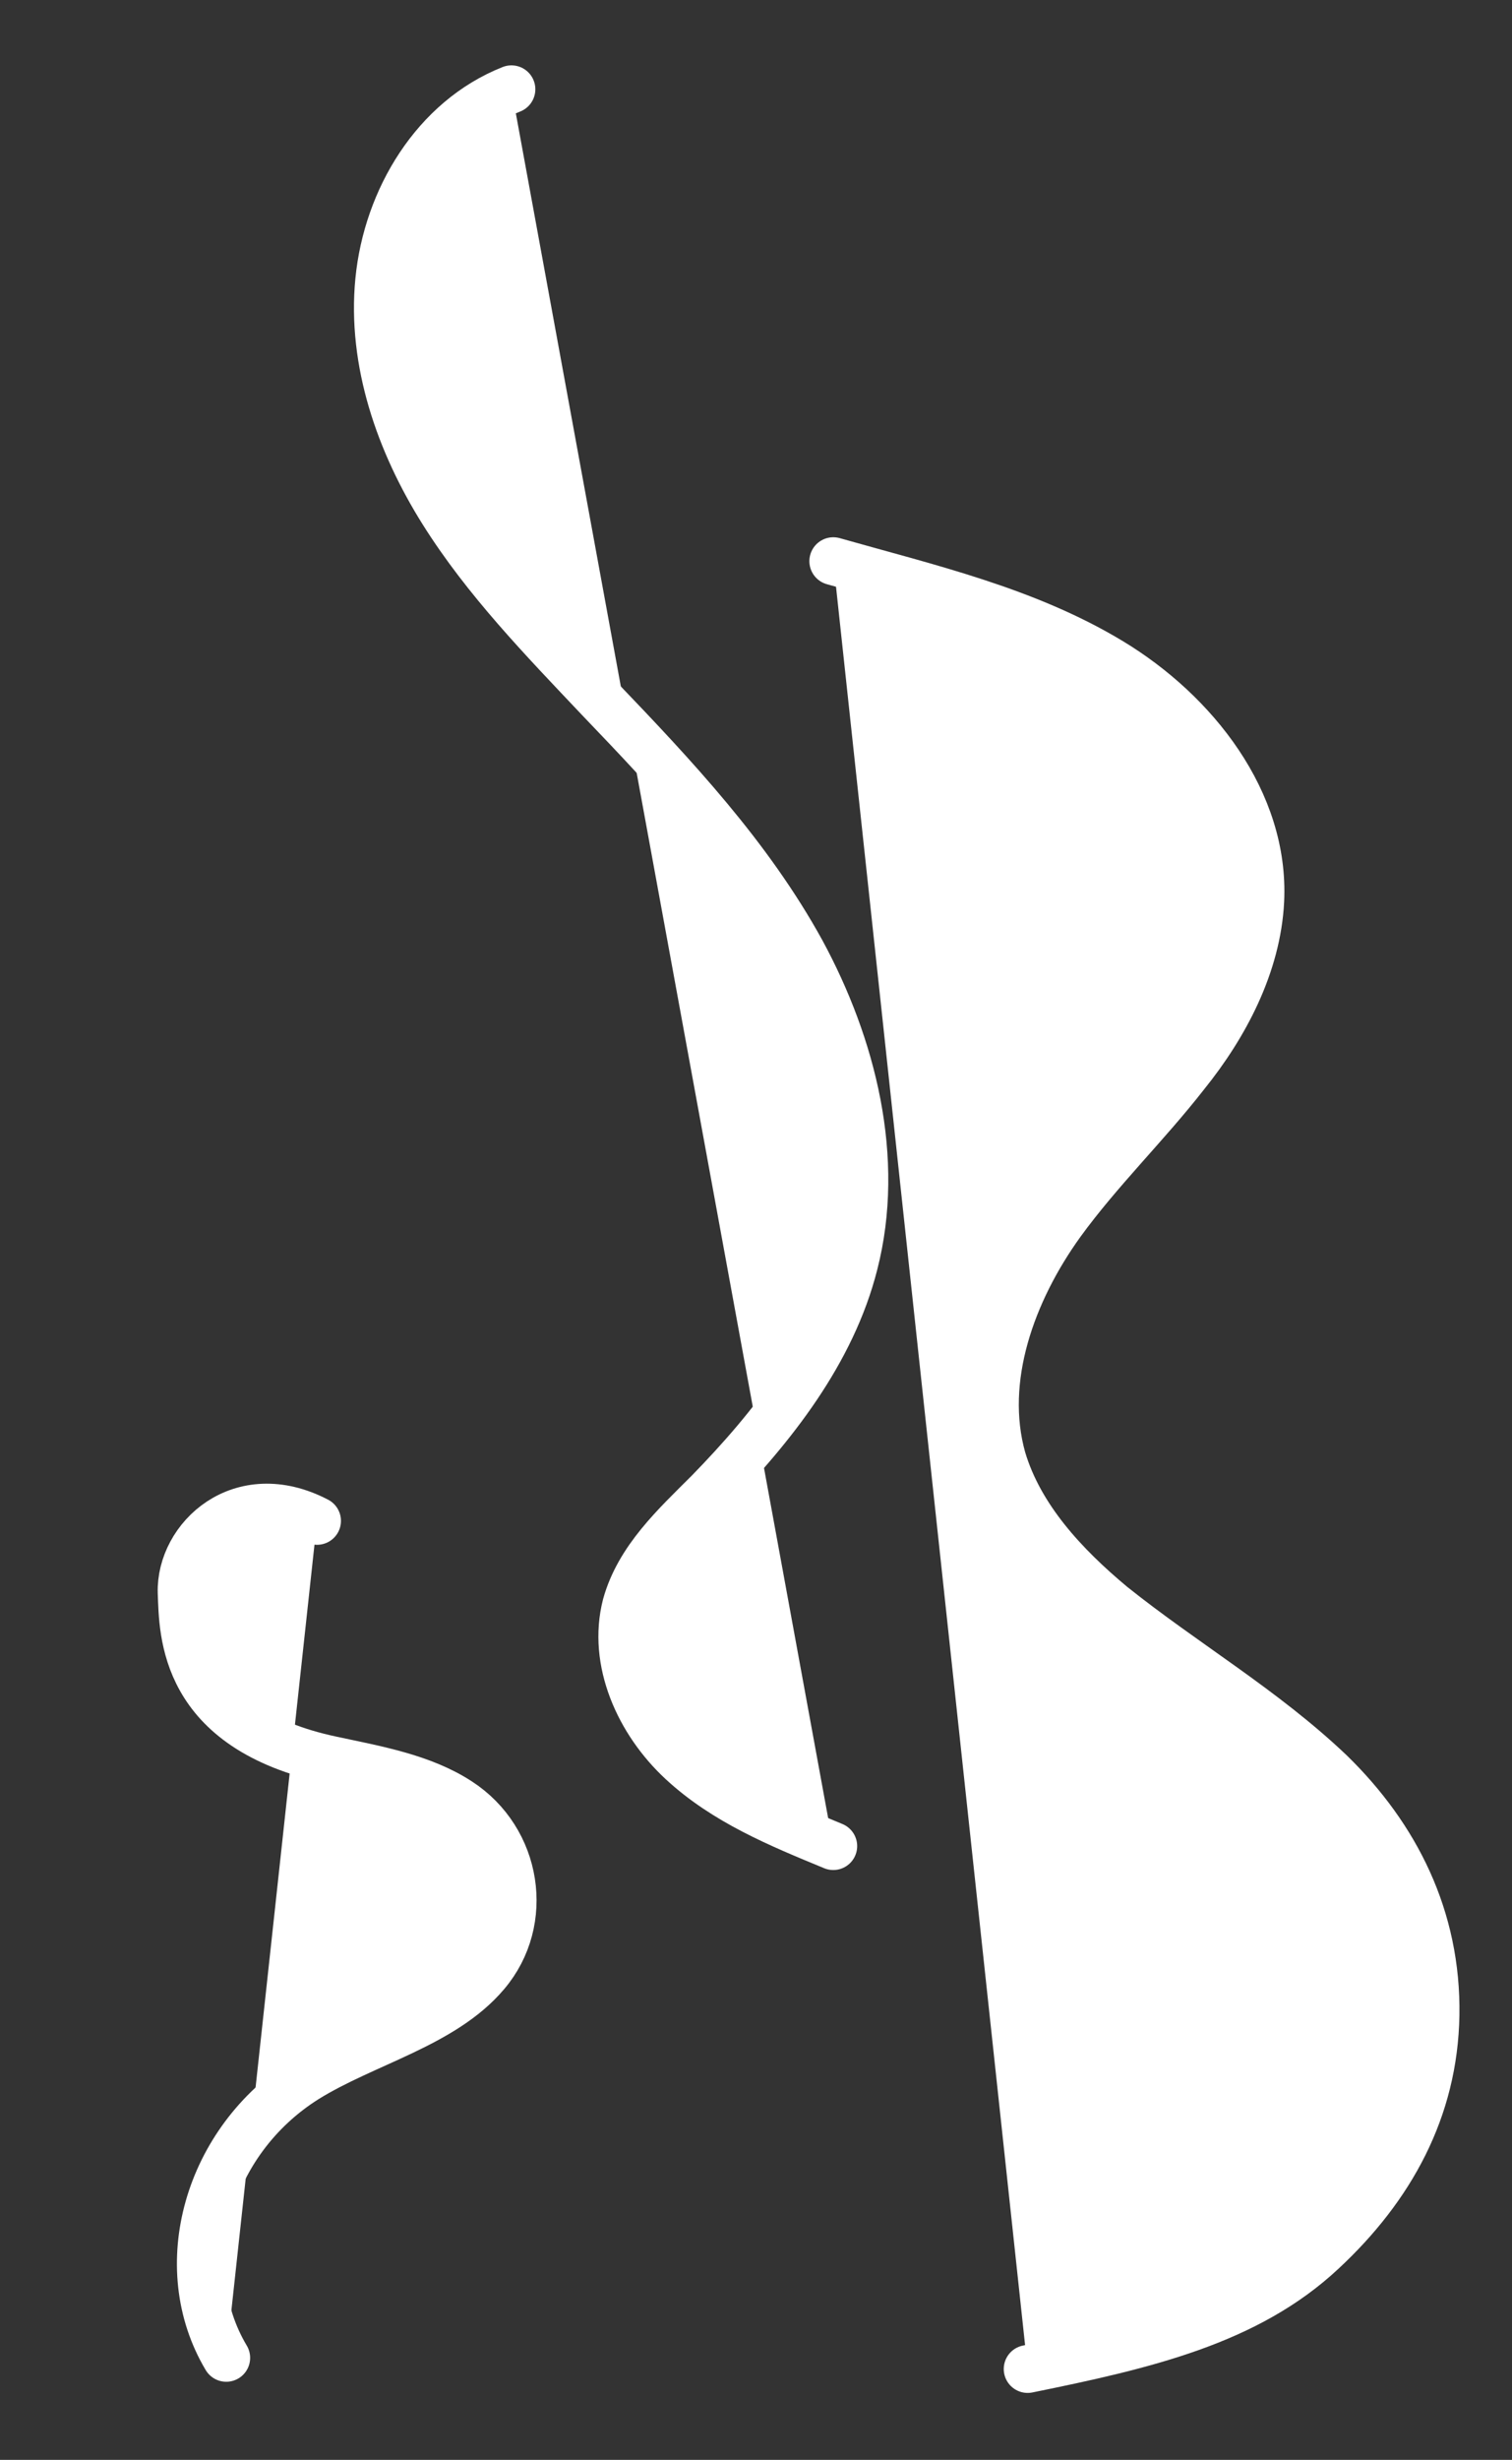 <?xml version="1.0" encoding="utf-8"?>
<!-- Generator: Adobe Illustrator 18.0.0, SVG Export Plug-In . SVG Version: 6.00 Build 0)  -->
<svg version="1.1" id="Layer_1" xmlns="http://www.w3.org/2000/svg" xmlns:xlink="http://www.w3.org/1999/xlink" x="0px" y="0px"
	 viewBox="0 0 94.9 154.3" enable-background="new 0 0 94.9 154.3" xml:space="preserve">
<rect x="0" y="0" width="94.9" height="154.3" fill="#333333" stroke="none"/>
<g>
	<path fill="#FFFFFF" d="M52.3,35.2c6,1.7,12.1,3.1,17.4,6.3c5.3,3.2,9.7,8.8,9.4,15c-0.2,4-2.2,7.8-4.7,10.9
		c-2.5,3.2-5.4,6-7.8,9.3c-3.1,4.3-5.1,9.8-3.7,14.8c1.1,3.7,3.9,6.7,6.9,9.2c4.5,3.6,9.5,6.5,13.7,10.5c4.1,4,6.7,9.1,6.6,15.2
		c-0.1,5.9-2.8,10.8-7.1,14.8c-4.7,4.4-11.1,5.9-18.5,7.4"/>
	<path fill="none" stroke="#FFFFFF" stroke-width="3" stroke-linecap="round" stroke-miterlimit="10" d="M52.3,35.2
		c6,1.7,12.1,3.1,17.4,6.3c5.3,3.2,9.7,8.8,9.4,15c-0.2,4-2.2,7.8-4.7,10.9c-2.5,3.2-5.4,6-7.8,9.3c-3.1,4.3-5.1,9.8-3.7,14.8
		c1.1,3.7,3.9,6.7,6.9,9.2c4.5,3.6,9.5,6.5,13.7,10.5c4.1,4,6.7,9.1,6.6,15.2c-0.1,5.9-2.8,10.8-7.1,14.8
		c-4.7,4.4-11.1,5.9-18.5,7.4"/>
</g>
<g>
	<path fill="#FFFFFF" d="M19.9,95.4c-4.8-2.5-8.6,1.1-8.5,4.5c0.1,2.5,0,8.5,9.4,10.5c2.8,0.6,5.7,1.1,8,2.6
		c3.7,2.4,4.5,7.5,1.7,10.8c-2.7,3.2-7.6,4.3-11.3,6.6c-6.2,3.9-8.4,11.8-5,17.5"/>
	<path fill="none" stroke="#FFFFFF" stroke-width="3" stroke-linecap="round" stroke-miterlimit="10" d="M19.9,95.4
		c-4.8-2.5-8.6,1.1-8.5,4.5c0.1,2.5,0,8.5,9.4,10.5c2.8,0.6,5.7,1.1,8,2.6c3.7,2.4,4.5,7.5,1.7,10.8c-2.7,3.2-7.6,4.3-11.3,6.6
		c-6.2,3.9-8.4,11.8-5,17.5"/>
</g>
<g>
	<path fill="#FFFFFF" d="M52.3,115.8c-3.4-1.4-6.8-2.8-9.5-5.3c-2.7-2.5-4.4-6.3-3.5-9.8c0.8-2.9,3.1-5,5.2-7.1
		c4-4.1,7.7-8.8,9.1-14.3c1.7-6.6-0.1-13.7-3.3-19.6s-8-11-12.7-15.9c-3.5-3.7-7.1-7.4-9.8-11.7s-4.5-9.4-4-14.5
		c0.5-5.1,3.5-10.1,8.3-12"/>
	<path fill="none" stroke="#FFFFFF" stroke-width="3" stroke-linecap="round" stroke-miterlimit="10" d="M52.3,115.8
		c-3.4-1.4-6.8-2.8-9.5-5.3c-2.7-2.5-4.4-6.3-3.5-9.8c0.8-2.9,3.1-5,5.2-7.1c4-4.1,7.7-8.8,9.1-14.3c1.7-6.6-0.1-13.7-3.3-19.6
		c-3.3-6-8-11-12.7-15.9c-3.5-3.7-7.1-7.4-9.8-11.7s-4.5-9.4-4-14.5c0.5-5.1,3.5-10.1,8.3-12"/>
</g>
</svg>
